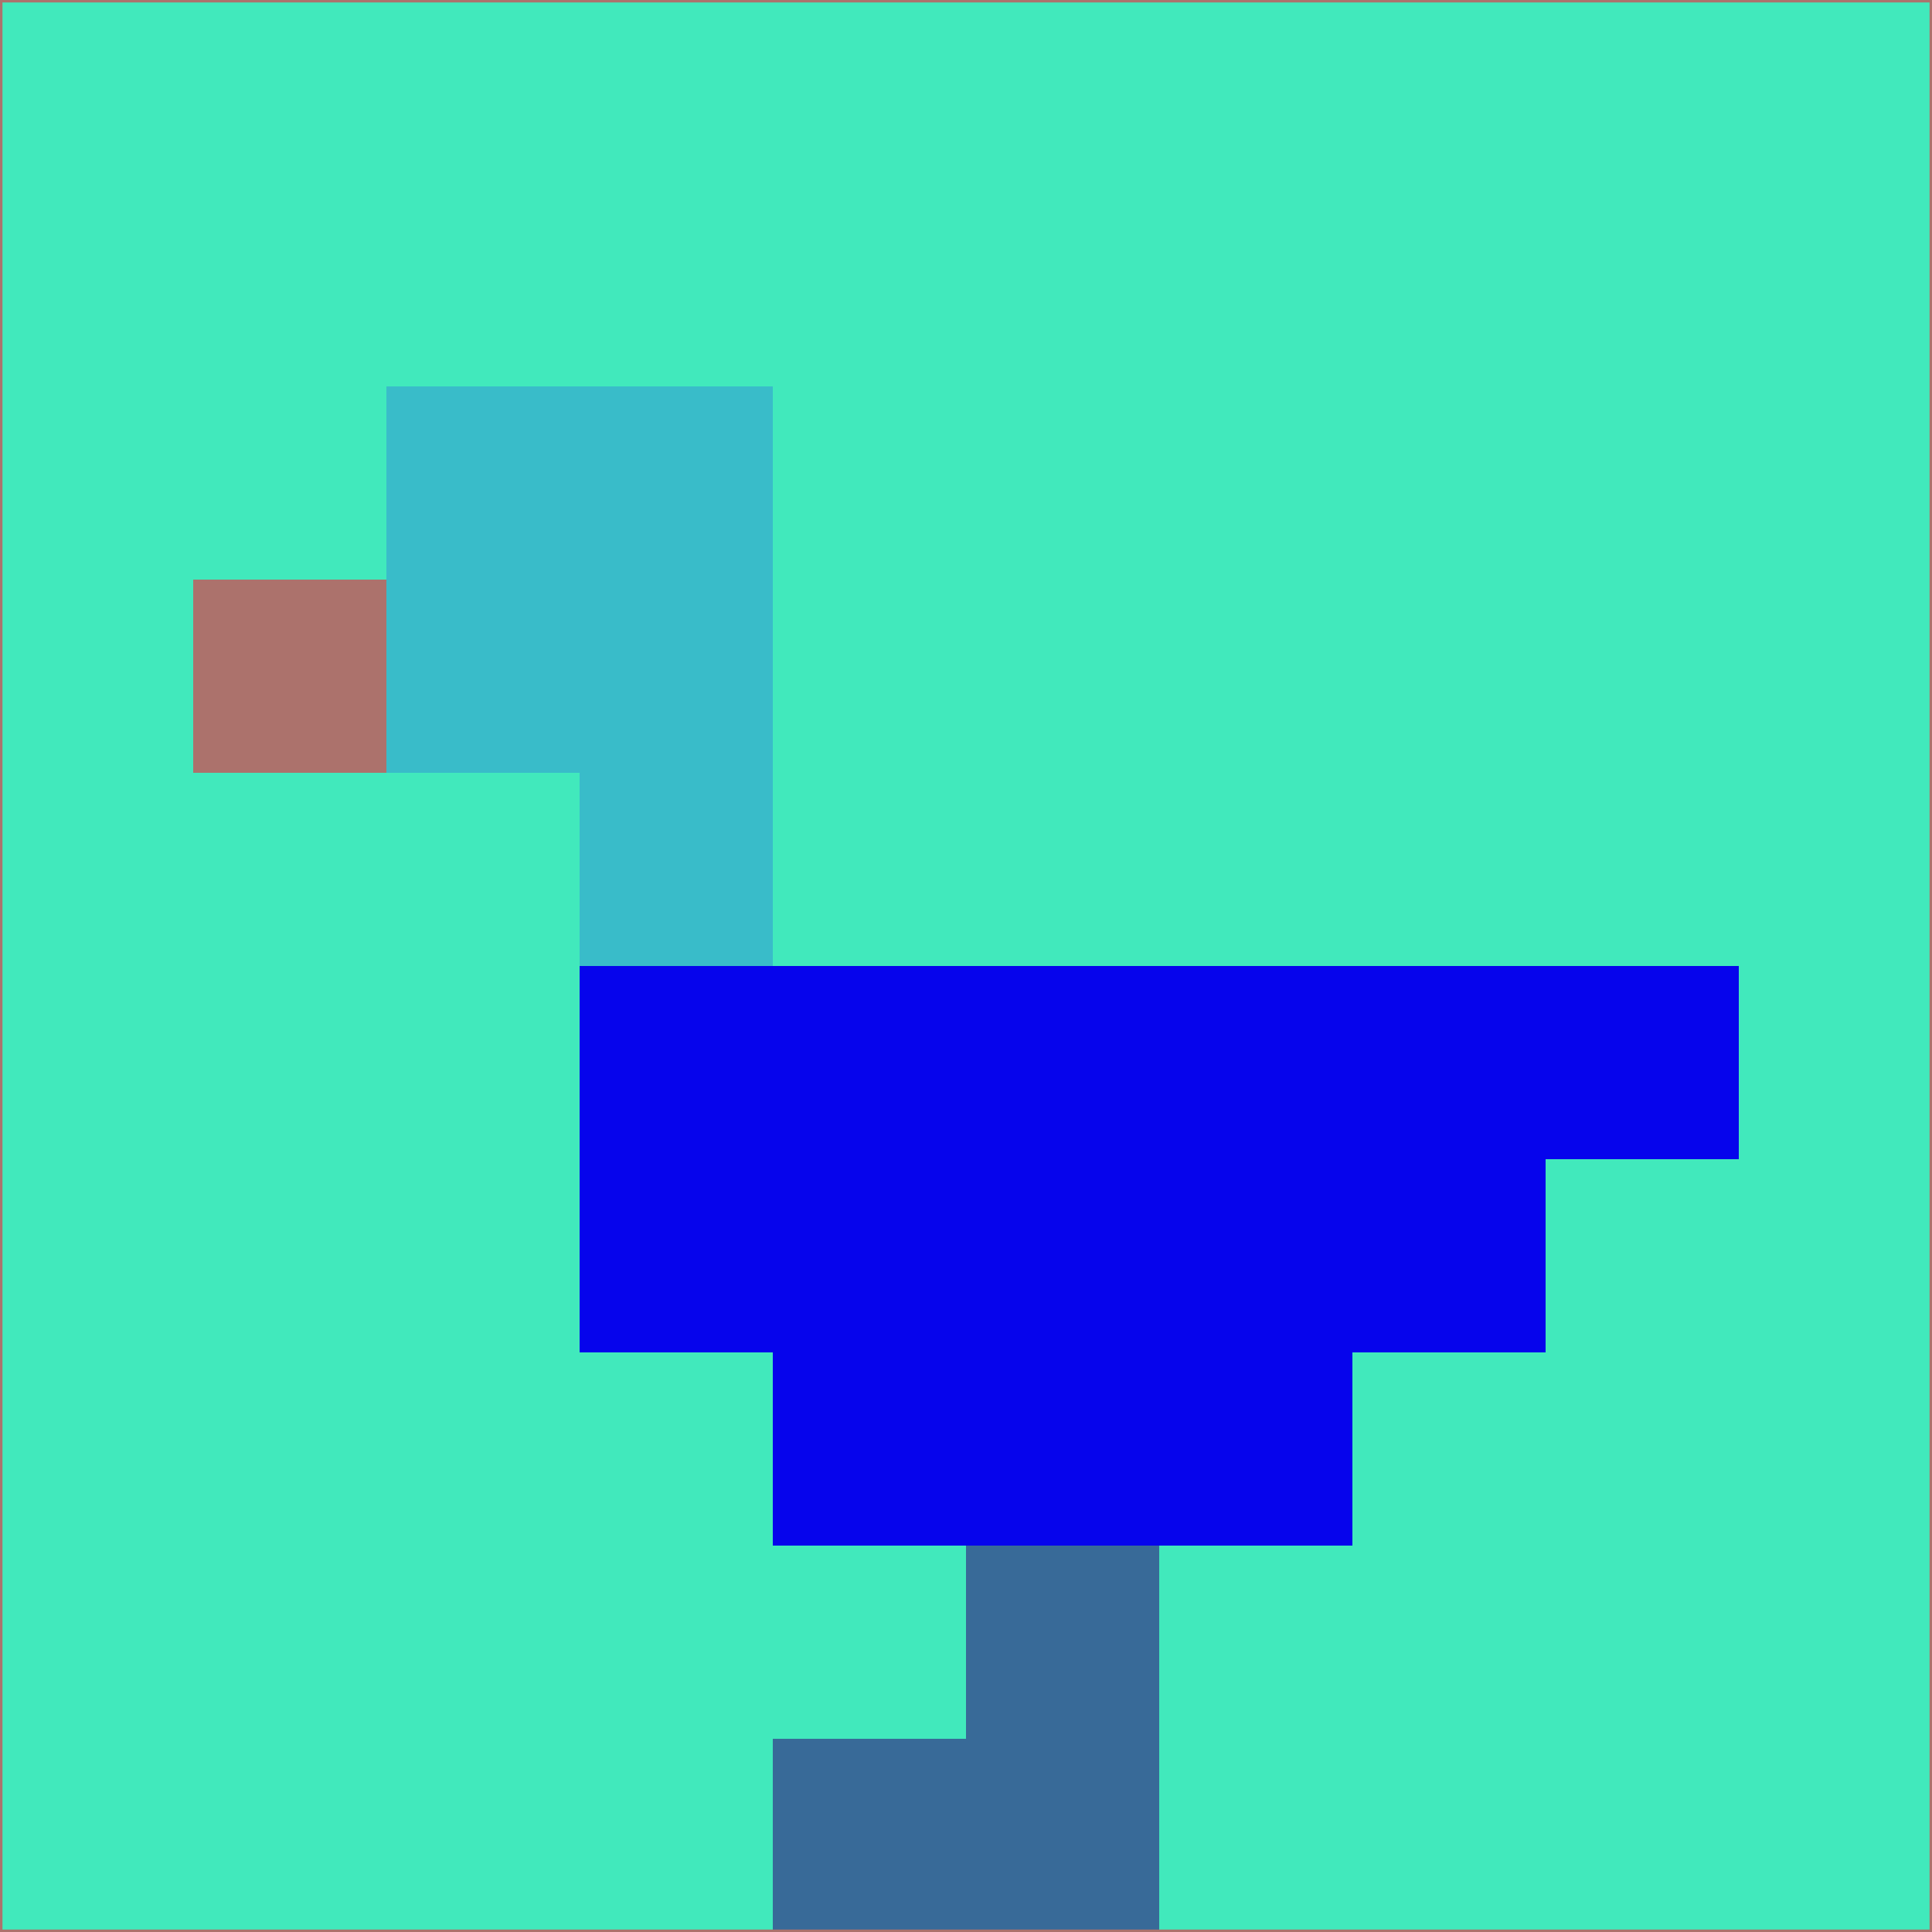 <svg xmlns="http://www.w3.org/2000/svg" version="1.1" width="785" height="785">
  <title>'goose-pfp-694263' by Dmitri Cherniak (Cyberpunk Edition)</title>
  <desc>
    seed=427829
    backgroundColor=#41e9bc
    padding=20
    innerPadding=0
    timeout=500
    dimension=1
    border=false
    Save=function(){return n.handleSave()}
    frame=12

    Rendered at 2024-09-15T22:37:00.361Z
    Generated in 1ms
    Modified for Cyberpunk theme with new color scheme
  </desc>
  <defs/>
  <rect width="100%" height="100%" fill="#41e9bc"/>
  <g>
    <g id="0-0">
      <rect x="0" y="0" height="785" width="785" fill="#41e9bc"/>
      <g>
        <!-- Neon blue -->
        <rect id="0-0-2-2-2-2" x="157" y="157" width="157" height="157" fill="#39bcc9"/>
        <rect id="0-0-3-2-1-4" x="235.5" y="157" width="78.5" height="314" fill="#39bcc9"/>
        <!-- Electric purple -->
        <rect id="0-0-4-5-5-1" x="314" y="392.5" width="392.5" height="78.5" fill="#0604ec"/>
        <rect id="0-0-3-5-5-2" x="235.5" y="392.5" width="392.5" height="157" fill="#0604ec"/>
        <rect id="0-0-4-5-3-3" x="314" y="392.5" width="235.5" height="235.5" fill="#0604ec"/>
        <!-- Neon pink -->
        <rect id="0-0-1-3-1-1" x="78.5" y="235.5" width="78.5" height="78.5" fill="#ac726c"/>
        <!-- Cyber yellow -->
        <rect id="0-0-5-8-1-2" x="392.5" y="628" width="78.5" height="157" fill="#386a98"/>
        <rect id="0-0-4-9-2-1" x="314" y="706.5" width="157" height="78.5" fill="#386a98"/>
      </g>
      <rect x="0" y="0" stroke="#ac726c" stroke-width="2" height="785" width="785" fill="none"/>
    </g>
  </g>
  <script xmlns=""/>
</svg>